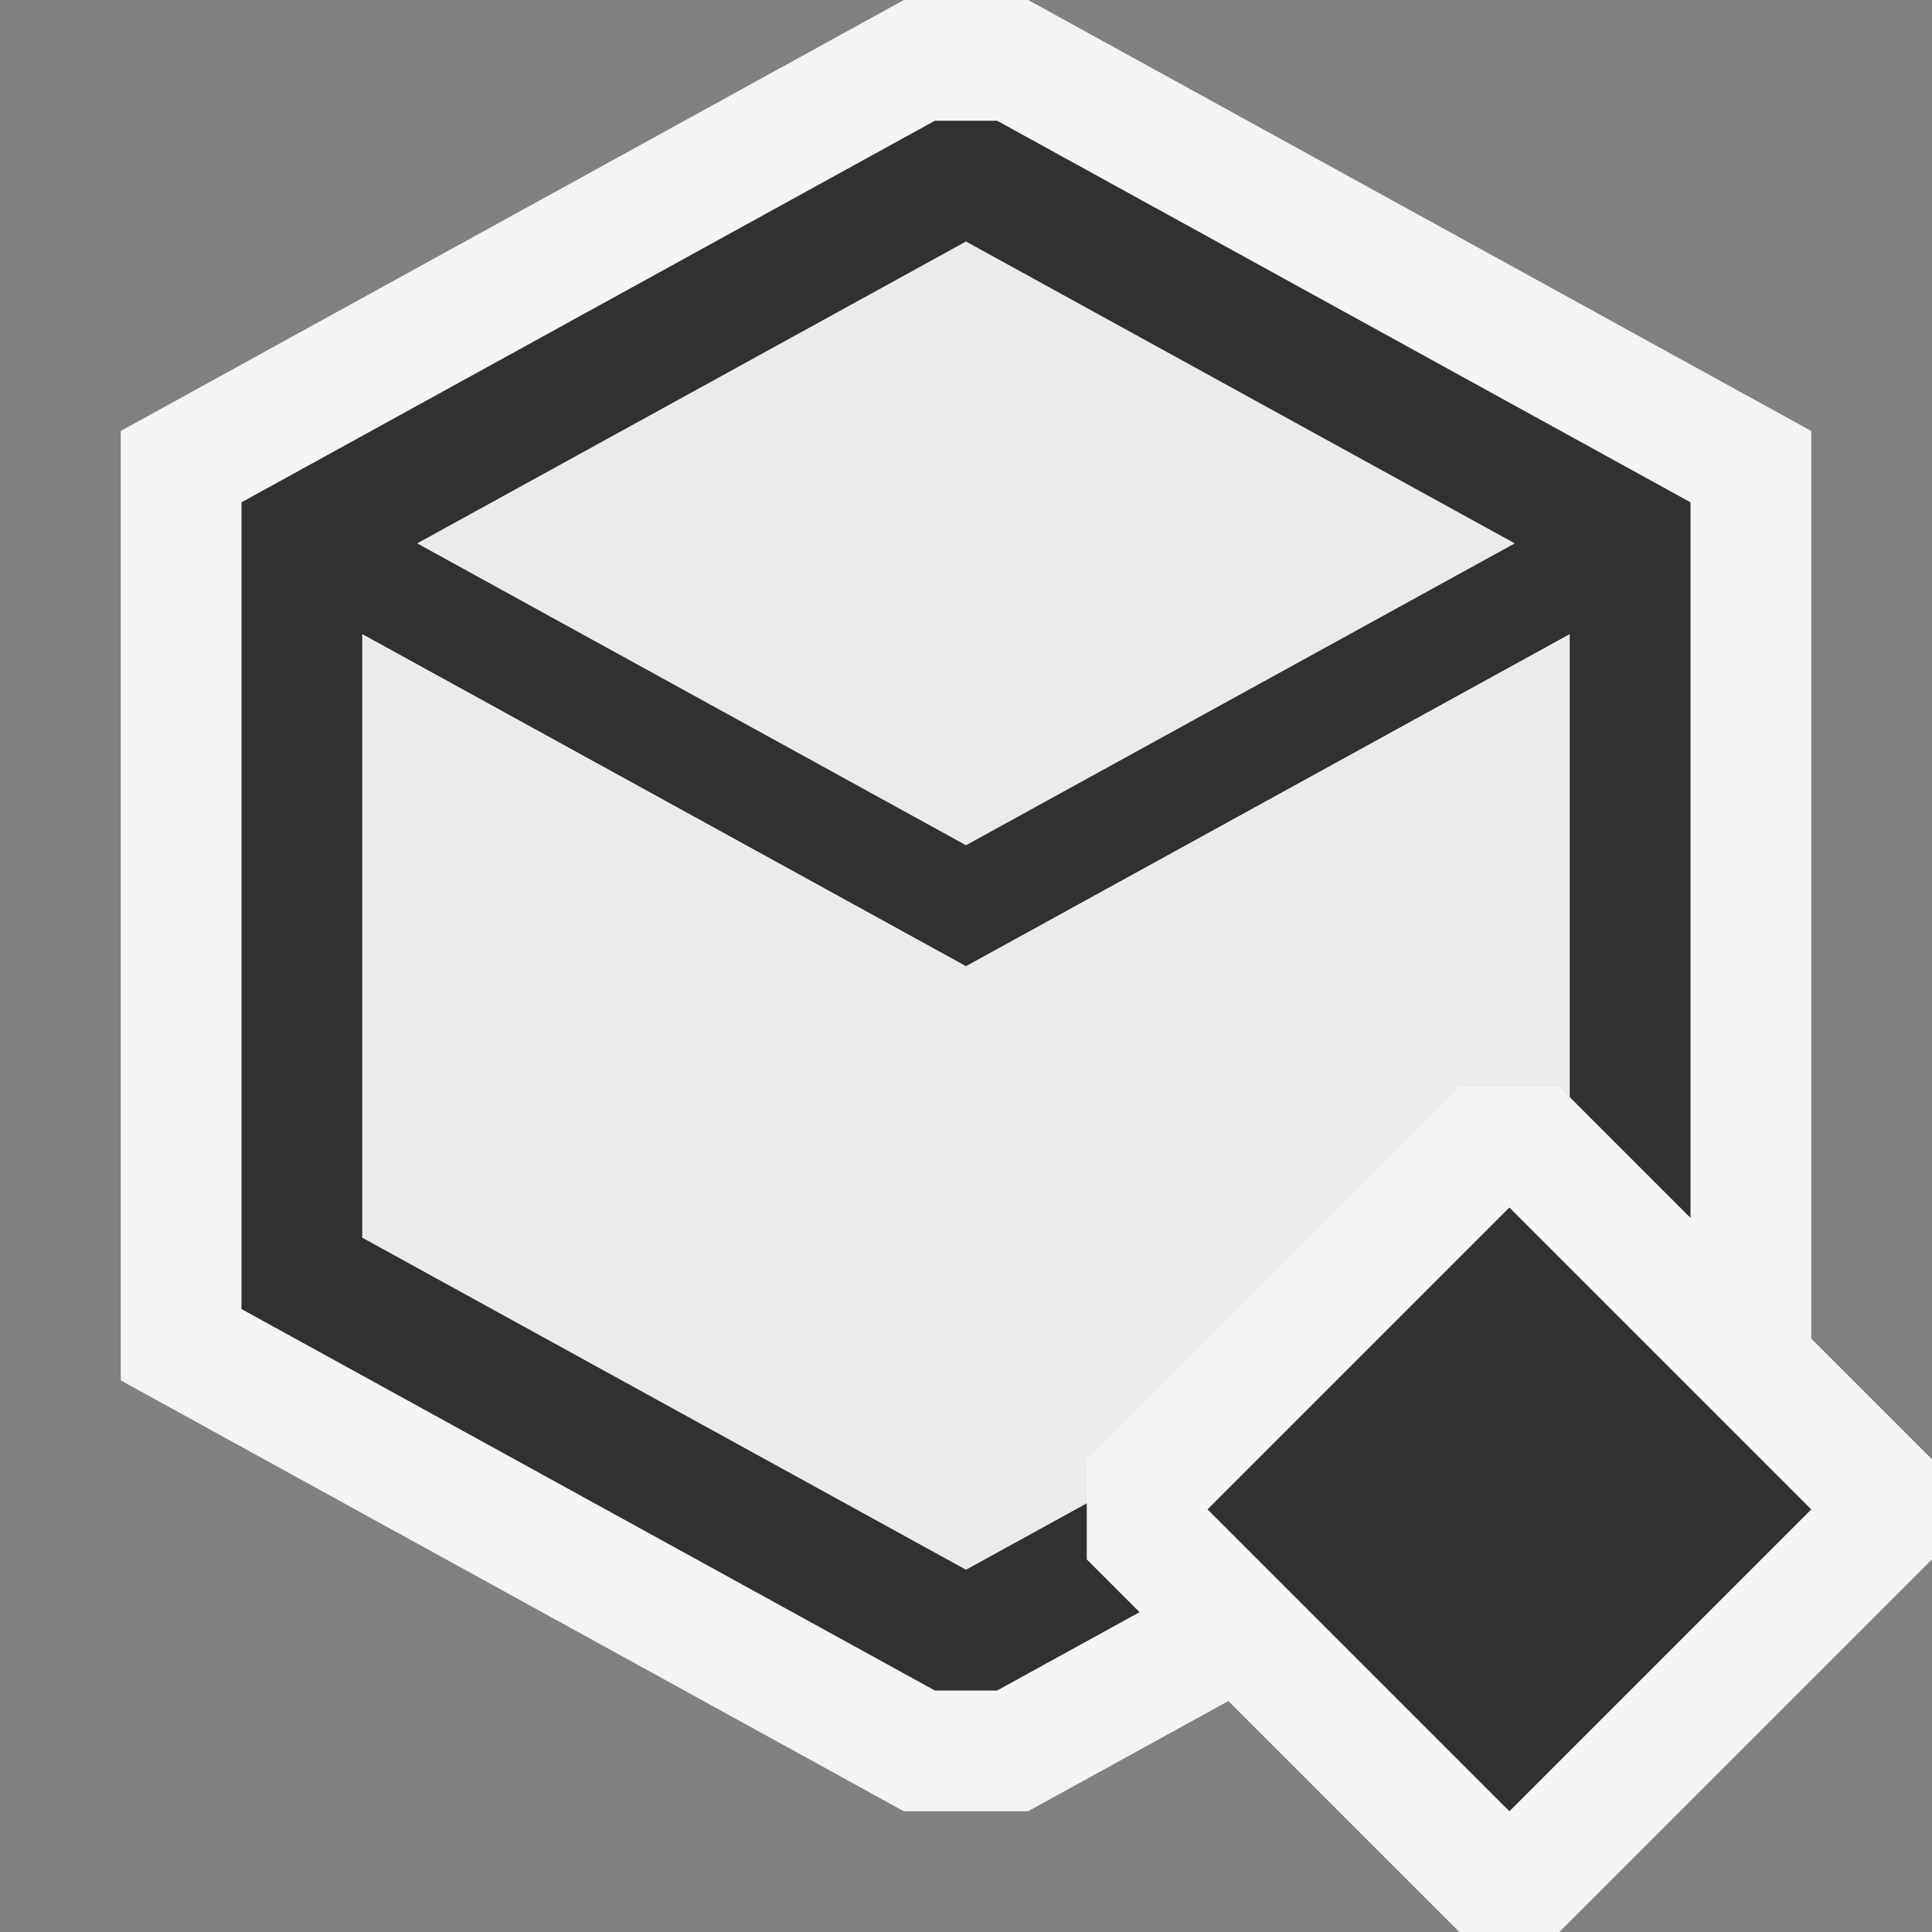 <svg ti:v="1" width="16" height="16" viewBox="0 0 16 16" xmlns="http://www.w3.org/2000/svg" xmlns:ti="urn:schemas-jetbrains-com:tisvg"><rect x="0" y="0" width="16" height="16" fill="#808080" stroke="none"/><rect id="frame" width="16" height="16" fill="none"/><g fill-rule="evenodd"><path d="M7.485 15L1 11.432V3.569L7.485 0h1.03L15 3.569v7.863L8.514 15H7.485z" fill="#F4F4F4"/><path d="M2 4.16v6.681L7.742 14h.516L14 10.841V4.16L8.258 1h-.516L2 4.16z" fill="#313131"/><path d="M3 5.25v5L8 13V8L3 5.25z" fill="#EBEBEB"/><path d="M13 5.25L8 8v5l5-2.75v-5z" fill="#EBEBEB"/><path d="M12.545 4.5L8 7 3.455 4.5 3 4.751v.499L8 8l5-2.75v-.499l-.455-.251z" fill="#313131"/><path d="M8 7l4.545-2.5L8 2 3.455 4.5 8 7z" fill="#EBEBEB"/><path d="M12.086 9L9 12.086v.828L12.086 16h.828L16 12.914v-.828L12.914 9h-.828z" fill="#F4F4F4"/><path d="M12.5 10l2.5 2.5-2.5 2.5-2.5-2.5 2.5-2.5z" fill="#313131"/></g></svg>